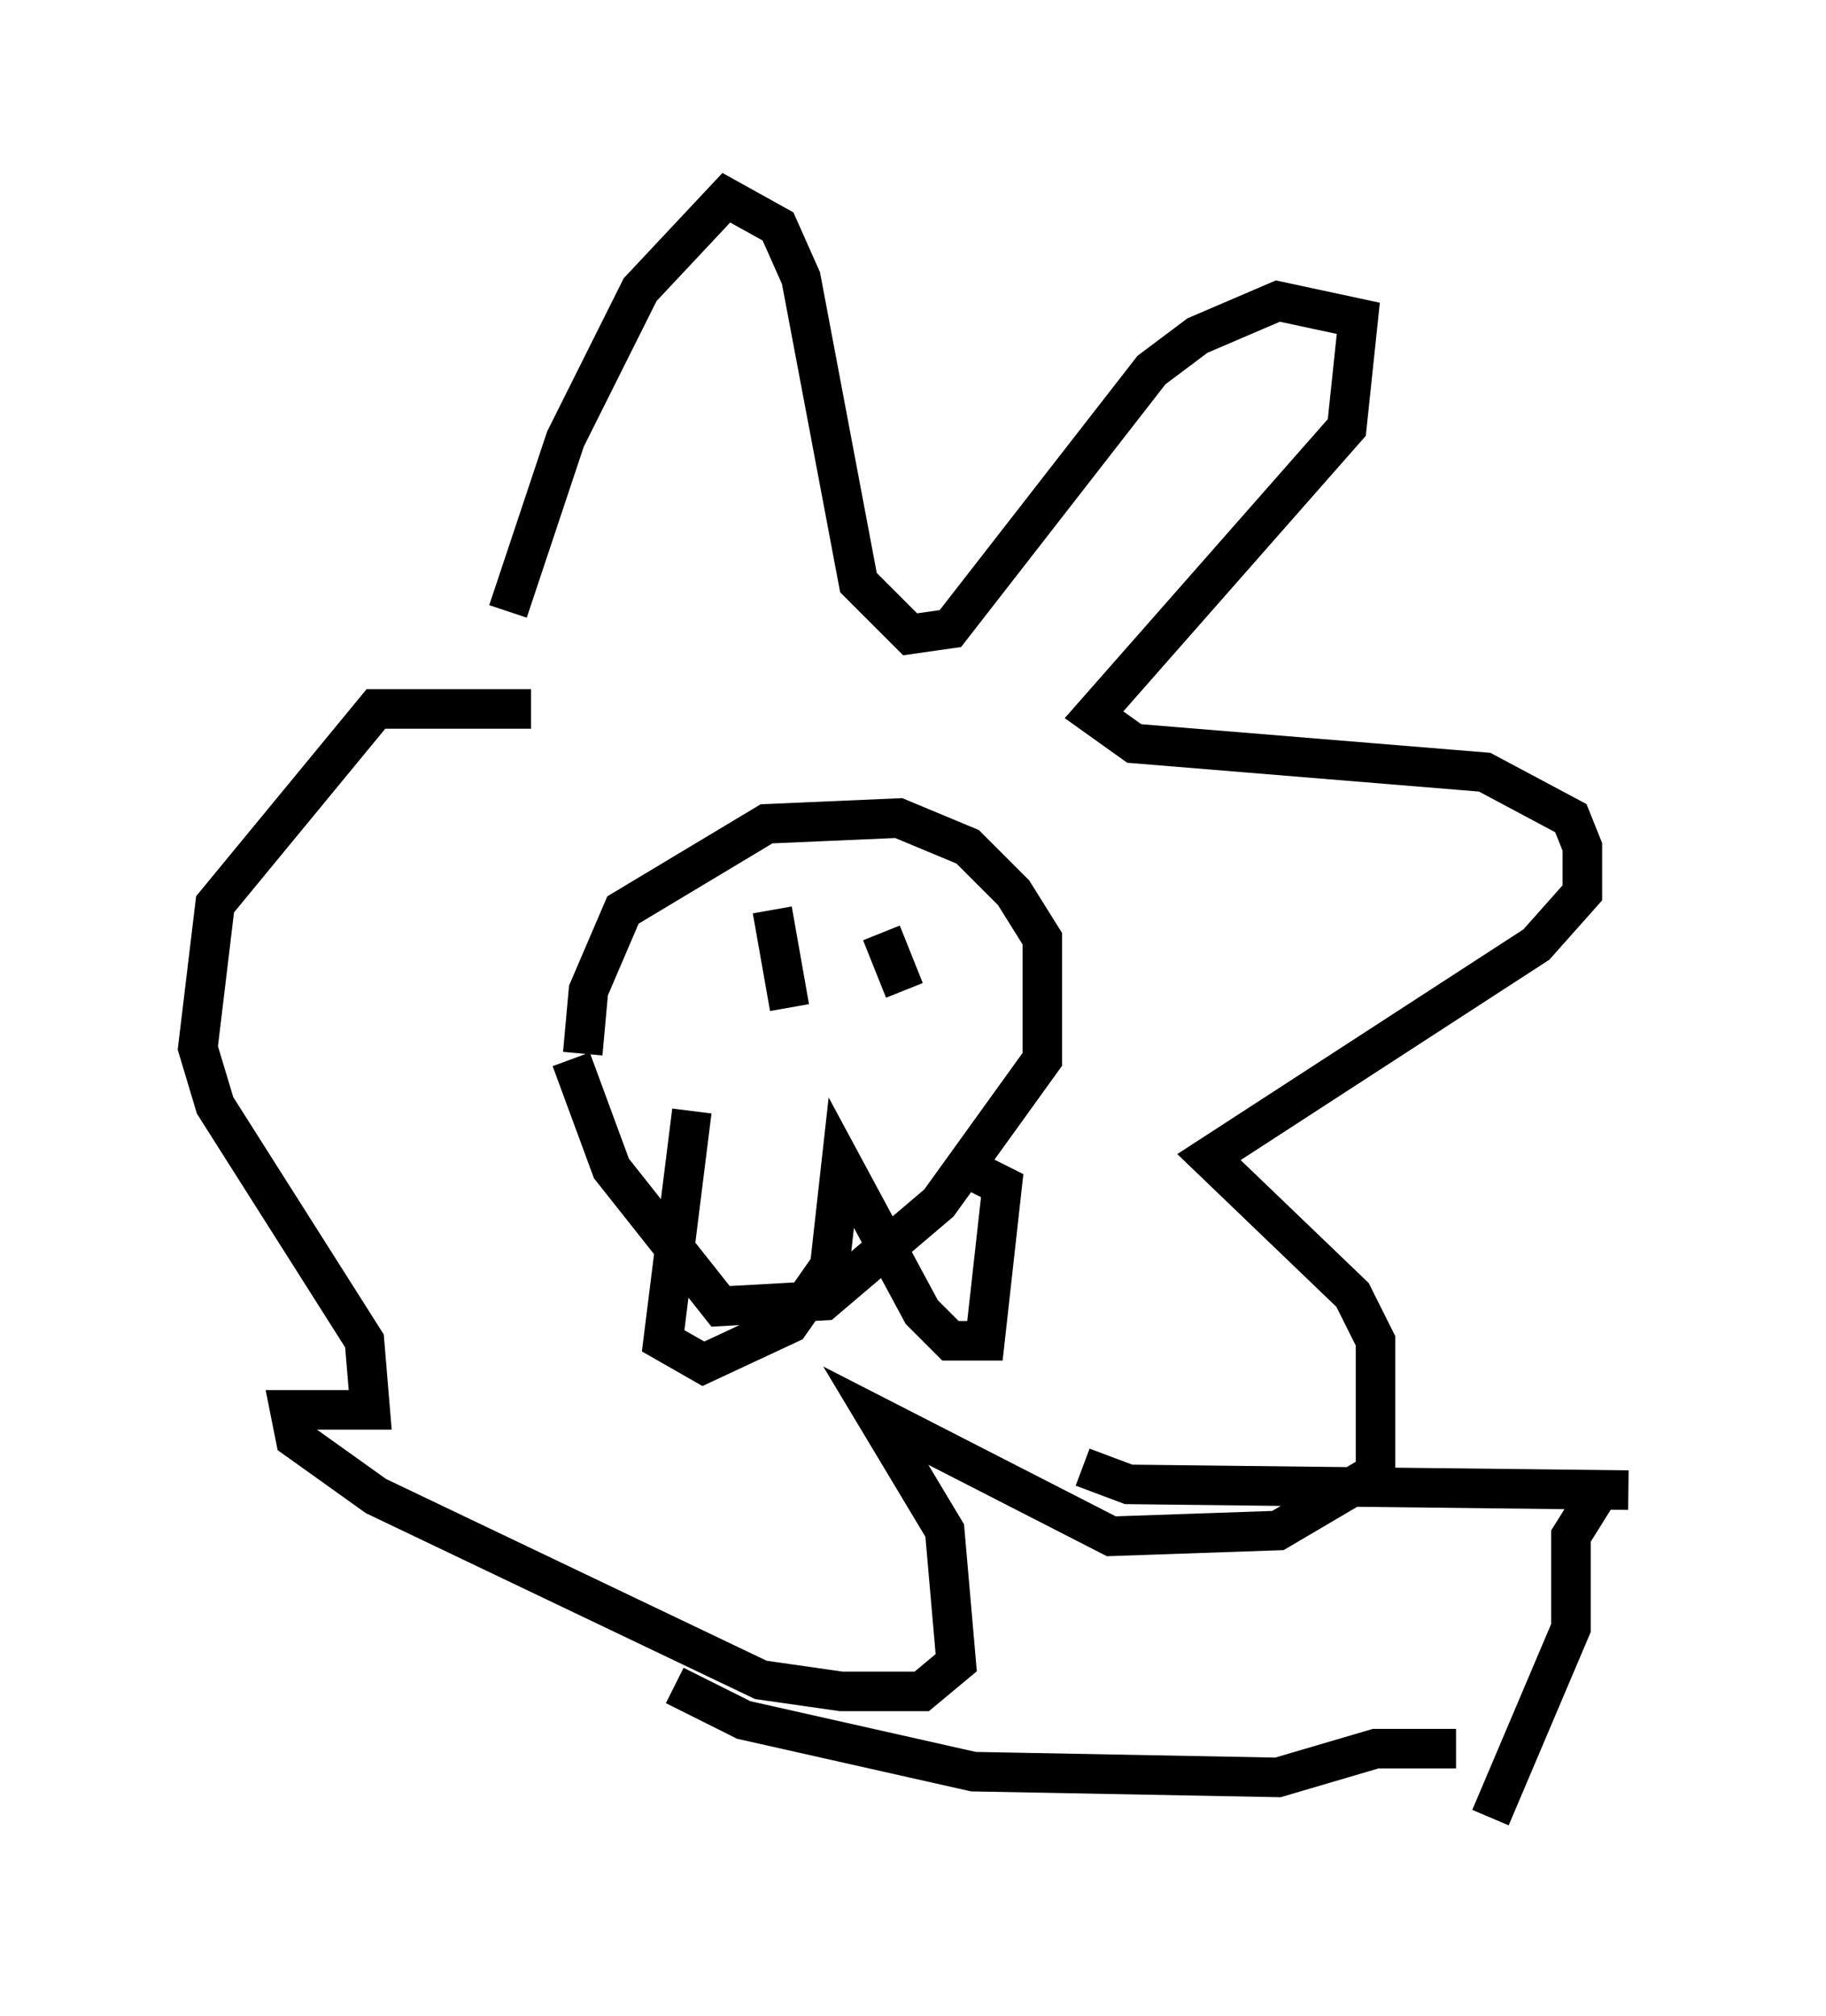 <?xml version="1.0" encoding="utf-8" ?>
<svg baseProfile="full" height="50.961" version="1.1" width="46.168" xmlns="http://www.w3.org/2000/svg" xmlns:ev="http://www.w3.org/2001/xml-events" xmlns:xlink="http://www.w3.org/1999/xlink"><defs /><rect fill="white" height="50.961" width="46.168" x="0" y="0" /><path d="M12.408, 19.235 m0.436, -3.777 l1.453, -4.358 1.888, -3.777 l2.179, -2.324 1.307, 0.726 l0.581, 1.307 1.453, 7.698 l1.307, 1.307 1.017, -0.145 l5.084, -6.536 1.162, -0.872 l2.034, -0.872 2.034, 0.436 l-0.291, 2.76 -6.391, 7.263 l1.017, 0.726 8.86, 0.726 l2.179, 1.162 0.291, 0.726 l0.0, 1.162 -1.162, 1.307 l-8.279, 5.374 3.631, 3.486 l0.581, 1.162 0.0, 3.341 l-2.469, 1.453 -4.212, 0.145 l-5.955, -3.05 1.743, 2.905 l0.291, 3.341 -0.872, 0.726 l-2.034, 0.0 -2.034, -0.291 l-9.732, -4.648 -2.034, -1.453 l-0.145, -0.726 2.034, 0.0 l-0.145, -1.743 -3.777, -5.955 l-0.436, -1.453 0.436, -3.631 l4.067, -4.939 3.922, 0.0 m1.307, 8.715 l0.145, -1.598 0.872, -2.034 l3.631, -2.179 3.341, -0.145 l1.743, 0.726 1.162, 1.162 l0.726, 1.162 0.0, 3.05 l-2.615, 3.631 -2.905, 2.469 l-2.615, 0.145 -2.76, -3.486 l-1.017, -2.76 m5.084, -3.777 l0.436, 2.469 m2.324, -1.888 l0.581, 1.453 m-5.374, 3.05 l-0.726, 5.81 1.017, 0.581 l2.179, -1.017 1.017, -1.453 l0.291, -2.615 2.034, 3.777 l0.726, 0.726 0.872, 0.0 l0.436, -3.922 -0.581, -0.291 m2.615, 7.408 l1.162, 0.436 12.637, 0.145 m-24.112, 4.939 l1.743, 0.872 5.81, 1.307 l7.698, 0.145 2.469, -0.726 l2.034, 0.0 m3.631, -6.536 l-0.726, 1.162 0.0, 2.324 l-2.034, 4.793 " fill="none" stroke="black" stroke-width="1" /></svg>
